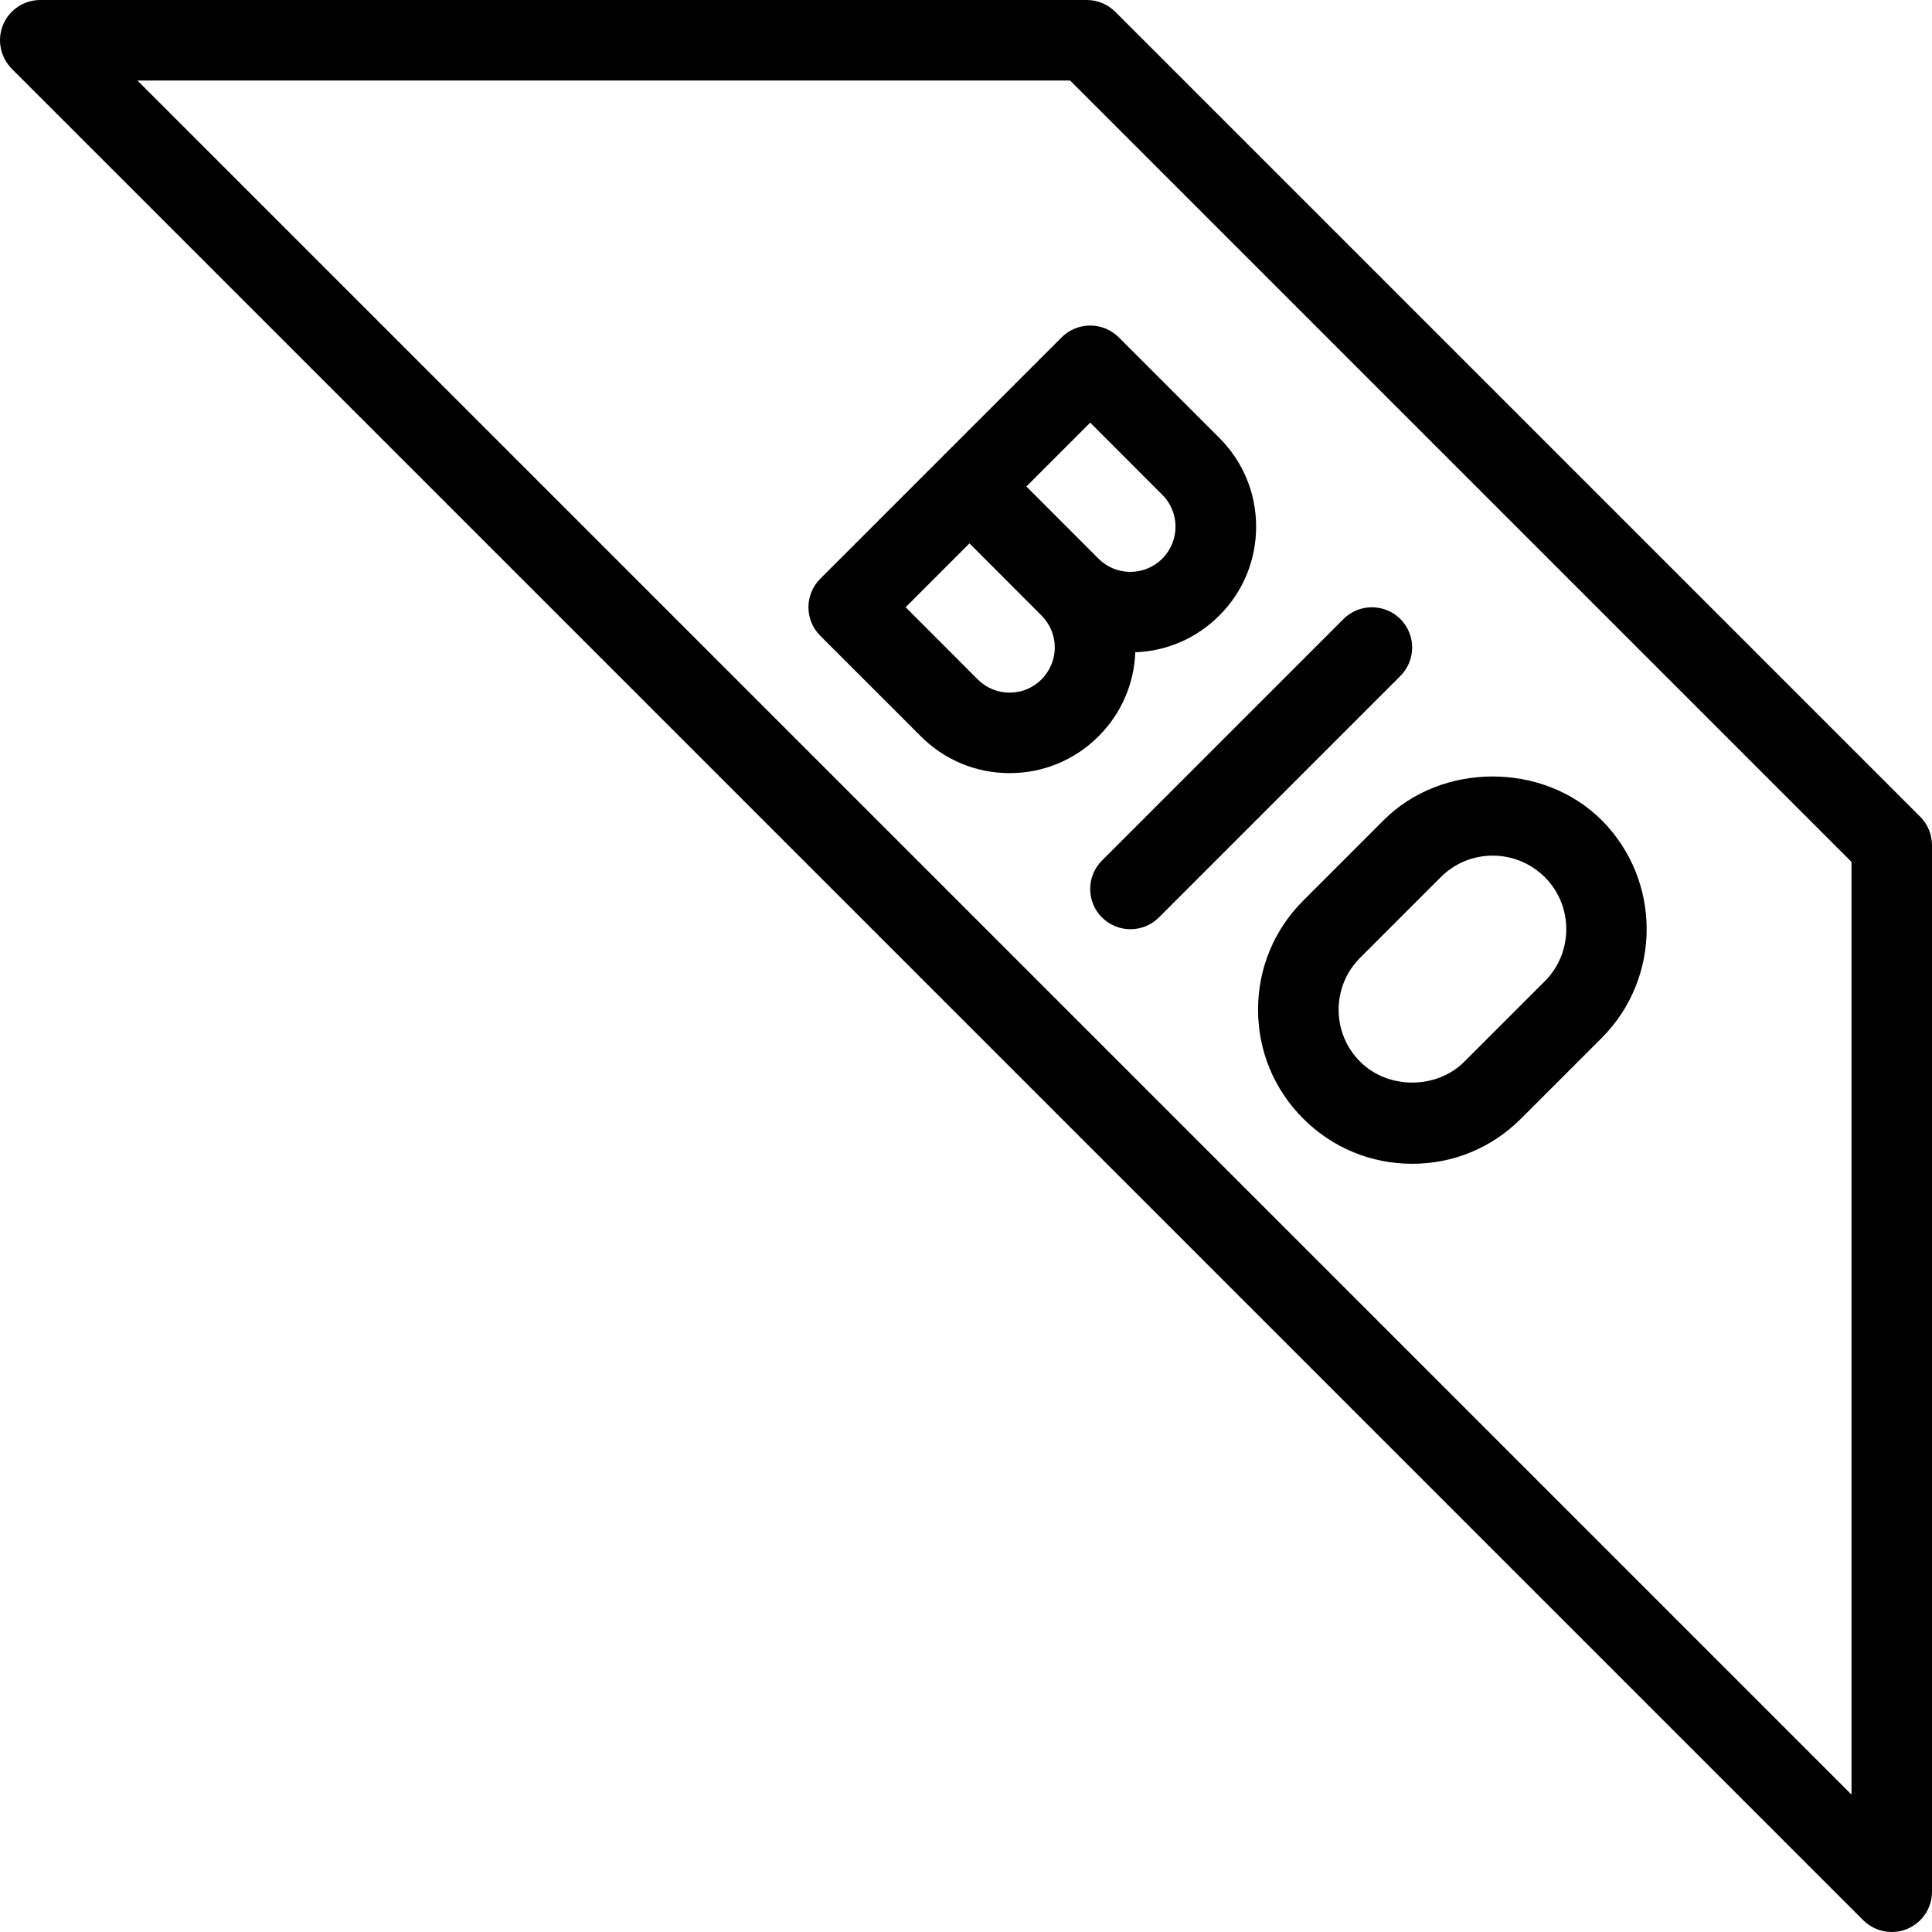 <?xml version="1.0" encoding="iso-8859-1"?>
<!-- Generator: Adobe Illustrator 19.0.0, SVG Export Plug-In . SVG Version: 6.00 Build 0)  -->
<svg version="1.1" id="Layer_1" xmlns="http://www.w3.org/2000/svg" xmlns:xlink="http://www.w3.org/1999/xlink" x="0px" y="0px"
	 viewBox="0 0 24 24" style="enable-background:new 0 0 24 24;" xml:space="preserve">
<g id="XMLID_217_">
	<g id="XMLID_218_">
		<path id="XMLID_606_" d="M23.5,24c-0.13,0-0.258-0.051-0.354-0.146l-23-23C0.004,0.71-0.039,0.496,0.038,0.309S0.298,0,0.5,0h13
			c0.133,0,0.26,0.053,0.354,0.146l10,10C23.947,10.24,24,10.367,24,10.5v13c0,0.202-0.122,0.385-0.309,0.462
			C23.63,23.988,23.564,24,23.5,24z M1.707,1L23,22.293V10.707L13.293,1H1.707z"/>
	</g>
	<g id="XMLID_219_">
		<path id="XMLID_605_" d="M14.043,11.543c-0.128,0-0.256-0.049-0.354-0.146c-0.195-0.195-0.195-0.512,0-0.707l3-3
			c0.195-0.195,0.512-0.195,0.707,0s0.195,0.512,0,0.707l-3,3C14.299,11.494,14.171,11.543,14.043,11.543z"/>
	</g>
	<g id="XMLID_220_">
		<path id="XMLID_601_" d="M12.542,9.604c-0.416,0-0.808-0.162-1.103-0.457l-1.25-1.25c-0.195-0.195-0.195-0.512,0-0.707
			l1.498-1.498c0.002-0.002,0.002-0.003,0.004-0.004l1.498-1.498c0.094-0.094,0.221-0.146,0.354-0.146l0,0
			c0.133,0,0.26,0.053,0.354,0.146l1.25,1.25c0.295,0.294,0.457,0.687,0.457,1.103s-0.162,0.809-0.457,1.103
			c-0.28,0.281-0.649,0.442-1.044,0.457c-0.015,0.395-0.176,0.763-0.456,1.043C13.352,9.441,12.961,9.604,12.542,9.604
			C12.543,9.604,12.543,9.604,12.542,9.604z M11.25,7.543l0.896,0.897c0.105,0.106,0.247,0.164,0.396,0.164l0,0
			c0.149,0,0.29-0.058,0.396-0.164c0.106-0.107,0.165-0.248,0.165-0.397s-0.059-0.29-0.164-0.396L12.043,6.75L11.25,7.543z
			 M13.646,6.94c0.105,0.106,0.247,0.164,0.396,0.164l0,0c0.149,0,0.29-0.058,0.396-0.164c0.219-0.219,0.22-0.575,0.001-0.793
			L13.543,5.25L12.75,6.043L13.646,6.94z"/>
	</g>
	<g id="XMLID_221_">
		<path id="XMLID_598_" d="M17.543,14.457c-0.512,0-0.992-0.199-1.354-0.561s-0.561-0.842-0.561-1.354s0.199-0.992,0.561-1.354l1-1
			c0.722-0.722,1.981-0.724,2.707,0l0,0c0.746,0.747,0.746,1.96,0,2.707l-1,1C18.534,14.258,18.054,14.457,17.543,14.457z
			 M18.543,10.629c-0.244,0-0.474,0.095-0.646,0.268l-1,1c-0.173,0.173-0.268,0.402-0.268,0.646s0.095,0.474,0.268,0.646
			c0.346,0.346,0.947,0.345,1.293,0l1-1c0.356-0.356,0.356-0.937,0-1.293C19.016,10.724,18.787,10.629,18.543,10.629z"/>
	</g>
</g>
<g>
</g>
<g>
</g>
<g>
</g>
<g>
</g>
<g>
</g>
<g>
</g>
<g>
</g>
<g>
</g>
<g>
</g>
<g>
</g>
<g>
</g>
<g>
</g>
<g>
</g>
<g>
</g>
<g>
</g>
</svg>
